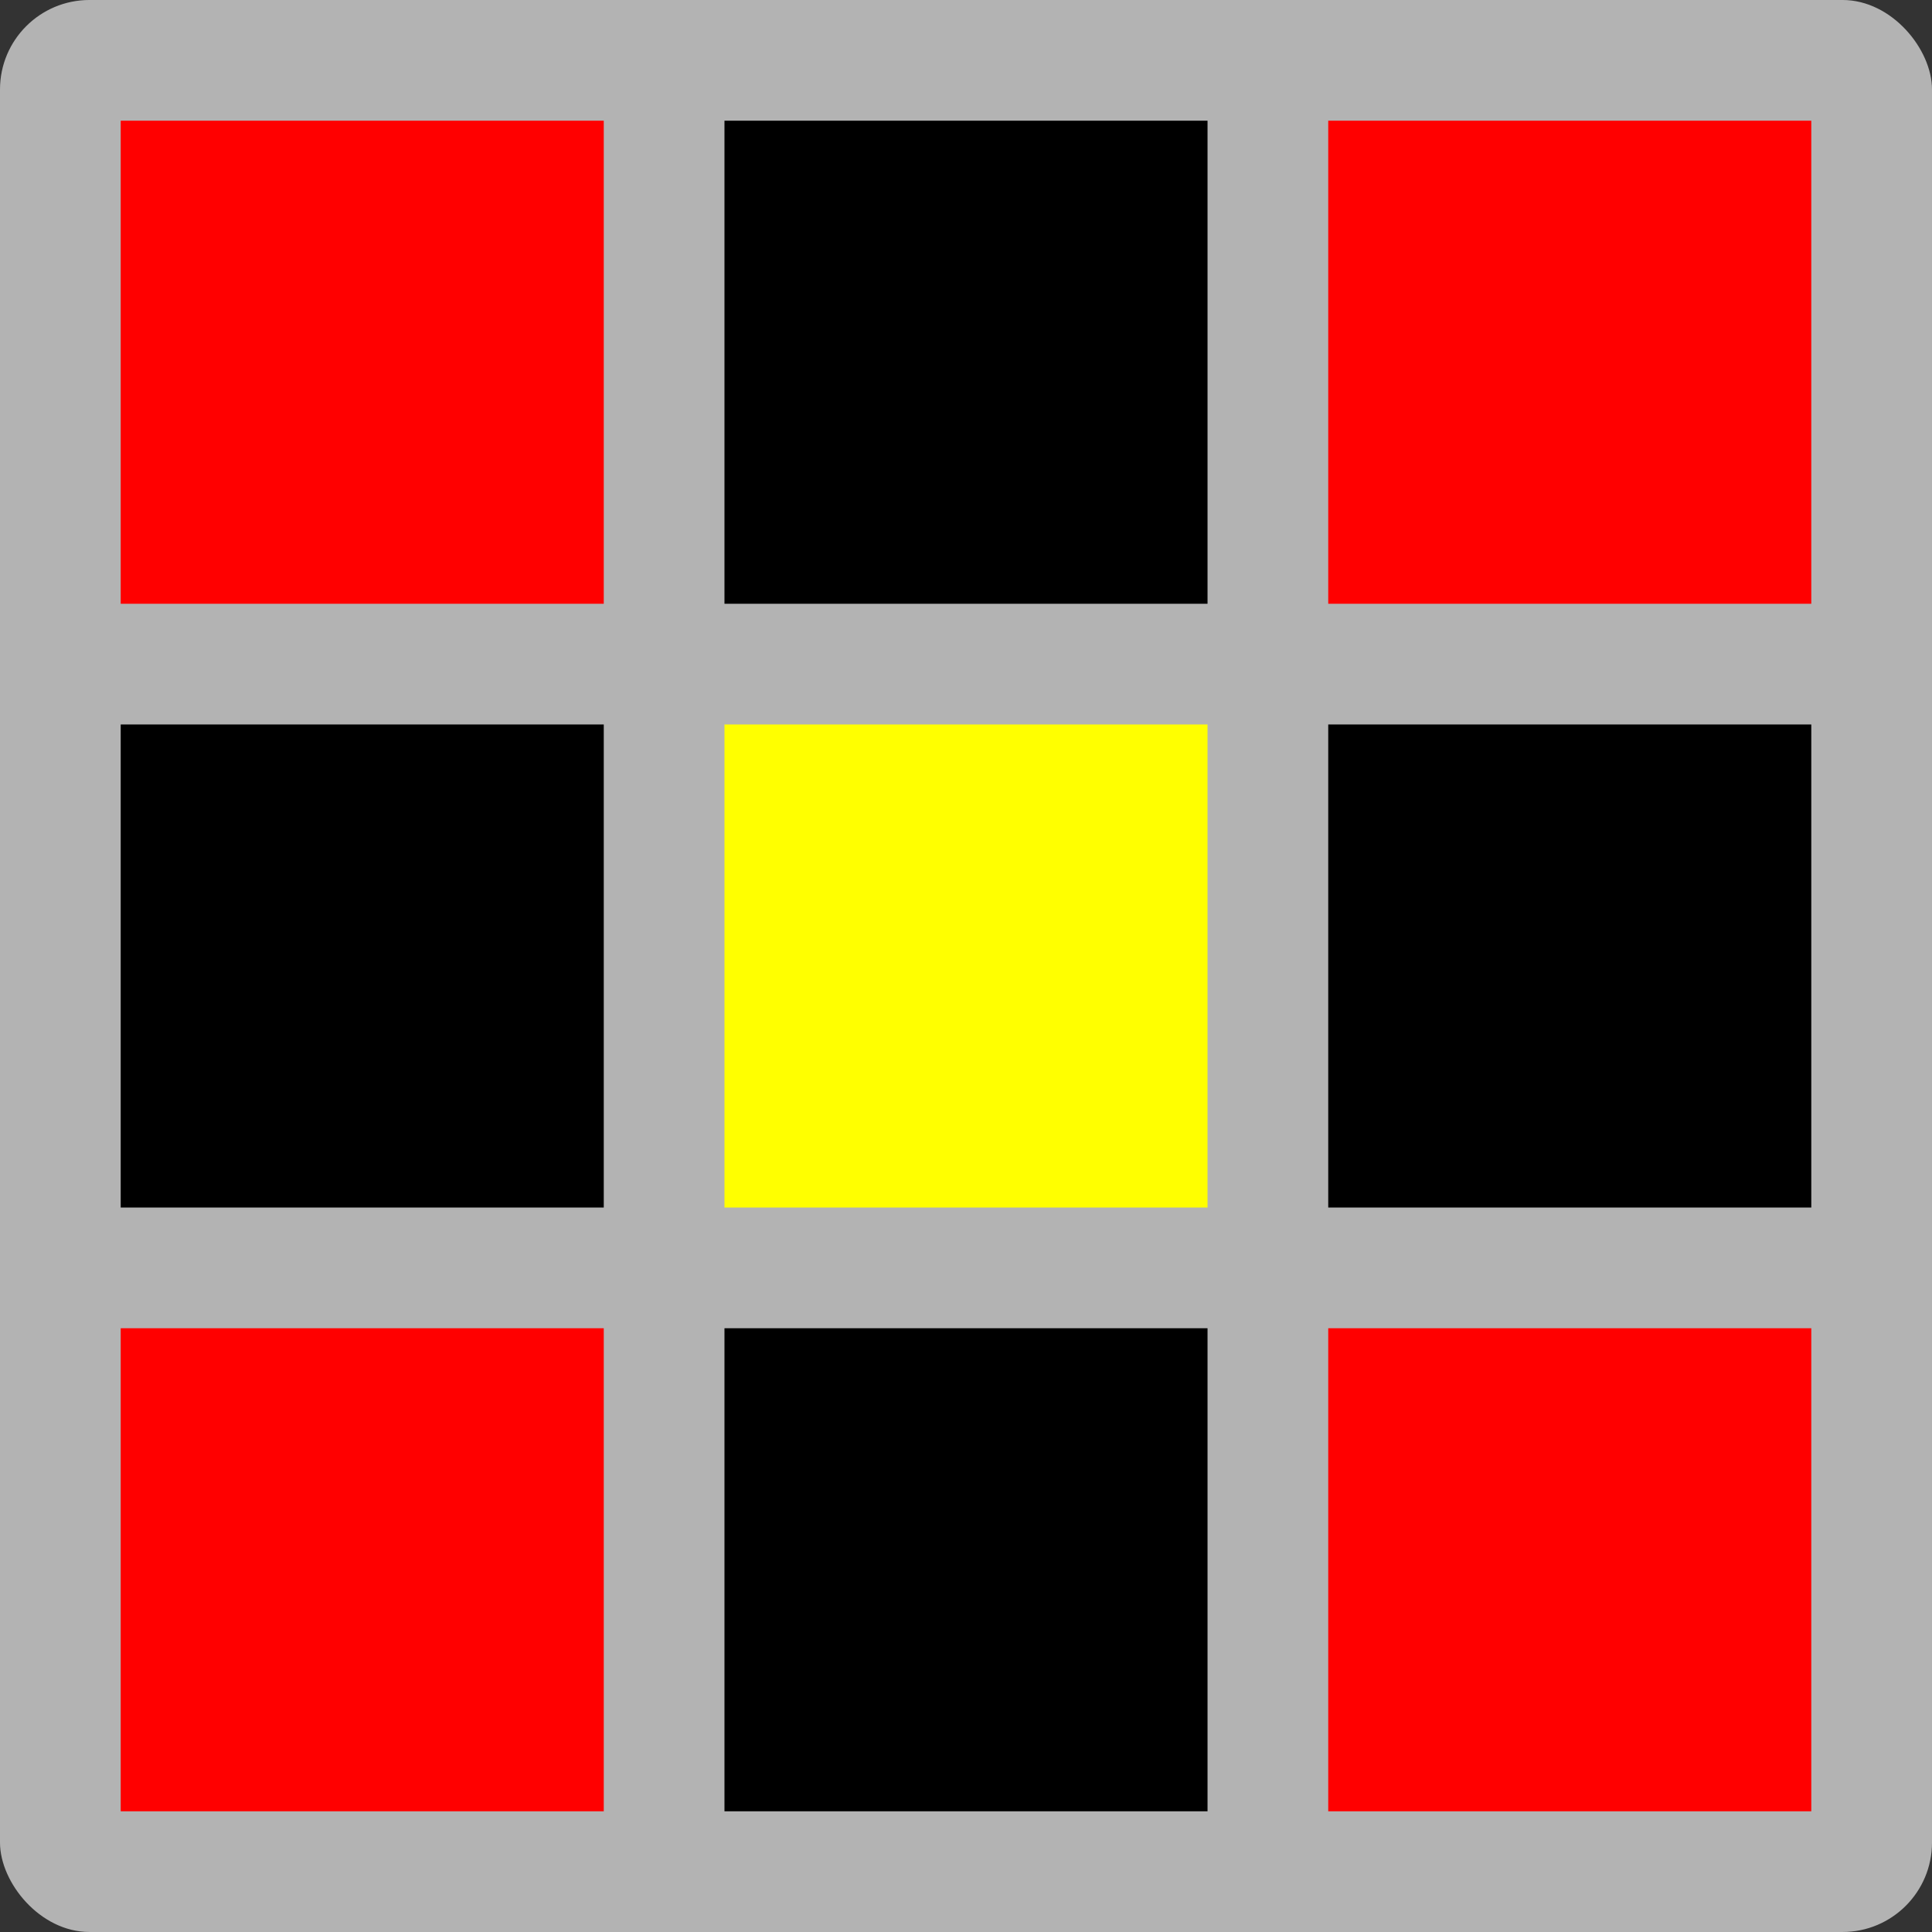 <?xml version="1.0" encoding="UTF-8" standalone="no"?>
<!-- Created with Inkscape (http://www.inkscape.org/) -->

<svg
   width="32"
   height="32"
   viewBox="0 0 8.467 8.467"
   version="1.1"
   id="svg5"
   inkscape:version="1.2.2 (b0a8486541, 2022-12-01)"
   sodipodi:docname="cross.svg"
   xmlns:inkscape="http://www.inkscape.org/namespaces/inkscape"
   xmlns:sodipodi="http://sodipodi.sourceforge.net/DTD/sodipodi-0.dtd"
   xmlns="http://www.w3.org/2000/svg"
   xmlns:svg="http://www.w3.org/2000/svg">
  <rect x="0" y="0" width="8.467" height="8.467" fill="#333333" stroke="none"/>
  <sodipodi:namedview
     id="namedview7"
     pagecolor="#ffffff"
     bordercolor="#000000"
     borderopacity="0.25"
     inkscape:showpageshadow="2"
     inkscape:pageopacity="0.0"
     inkscape:pagecheckerboard="false"
     inkscape:deskcolor="#d1d1d1"
     inkscape:document-units="px"
     showgrid="false"
     inkscape:zoom="15.336785"
     inkscape:cx="17.246118"
     inkscape:cy="22.625341"
     inkscape:window-width="1920"
     inkscape:window-height="1043"
     inkscape:window-x="0"
     inkscape:window-y="0"
     inkscape:window-maximized="1"
     inkscape:current-layer="layer1" />
  <defs
     id="defs2" />
  <g
     inkscape:label="Layer 1"
     inkscape:groupmode="layer"
     id="layer1">
    <g
       id="g736">
      <rect
         style="fill:#b3b3b3;stroke:none;stroke-width:0.051;stroke-linejoin:round;paint-order:stroke markers fill"
         id="rect10346"
         width="8.467"
         height="8.467"
         x="-2.4679756e-09"
         y="-3.9495091e-05"
         ry="0.392" />
      <rect
         style="fill:#000000;stroke:none;stroke-width:0.013;stroke-linejoin:round;paint-order:stroke markers fill"
         id="rect6023"
         width="2.117"
         height="2.117"
         x="0.529"
         y="3.175" />
      <rect
         style="fill:#ffff00;stroke:none;stroke-width:0.013;stroke-linejoin:round;paint-order:stroke markers fill"
         id="rect6082"
         width="2.117"
         height="2.117"
         x="3.175"
         y="3.175" />
      <rect
         style="fill:#000000;stroke:none;stroke-width:0.013;stroke-linejoin:round;paint-order:stroke markers fill"
         id="rect6084"
         width="2.117"
         height="2.117"
         x="5.821"
         y="3.175" />
      <rect
         style="fill:#000000;stroke:none;stroke-width:0.013;stroke-linejoin:round;paint-order:stroke markers fill"
         id="rect6086"
         width="2.117"
         height="2.117"
         x="3.175"
         y="5.821" />
      <rect
         style="fill:#000000;stroke:none;stroke-width:0.013;stroke-linejoin:round;paint-order:stroke markers fill"
         id="rect6088"
         width="2.117"
         height="2.117"
         x="3.175"
         y="0.529" />
      <rect
         style="fill:#ff0000;stroke:none;stroke-width:0.013;stroke-linejoin:round;paint-order:stroke markers fill"
         id="rect6090"
         width="2.117"
         height="2.117"
         x="0.529"
         y="0.529" />
      <rect
         style="fill:#ff0000;stroke:none;stroke-width:0.013;stroke-linejoin:round;paint-order:stroke markers fill"
         id="rect6092"
         width="2.117"
         height="2.117"
         x="0.529"
         y="5.821" />
      <rect
         style="fill:#ff0000;stroke:none;stroke-width:0.013;stroke-linejoin:round;paint-order:stroke markers fill"
         id="rect6094"
         width="2.117"
         height="2.117"
         x="5.821"
         y="5.821" />
      <rect
         style="fill:#ff0000;stroke:none;stroke-width:0.013;stroke-linejoin:round;paint-order:stroke markers fill"
         id="rect6096"
         width="2.117"
         height="2.117"
         x="5.821"
         y="0.529" />
    </g>
  </g>
</svg>
